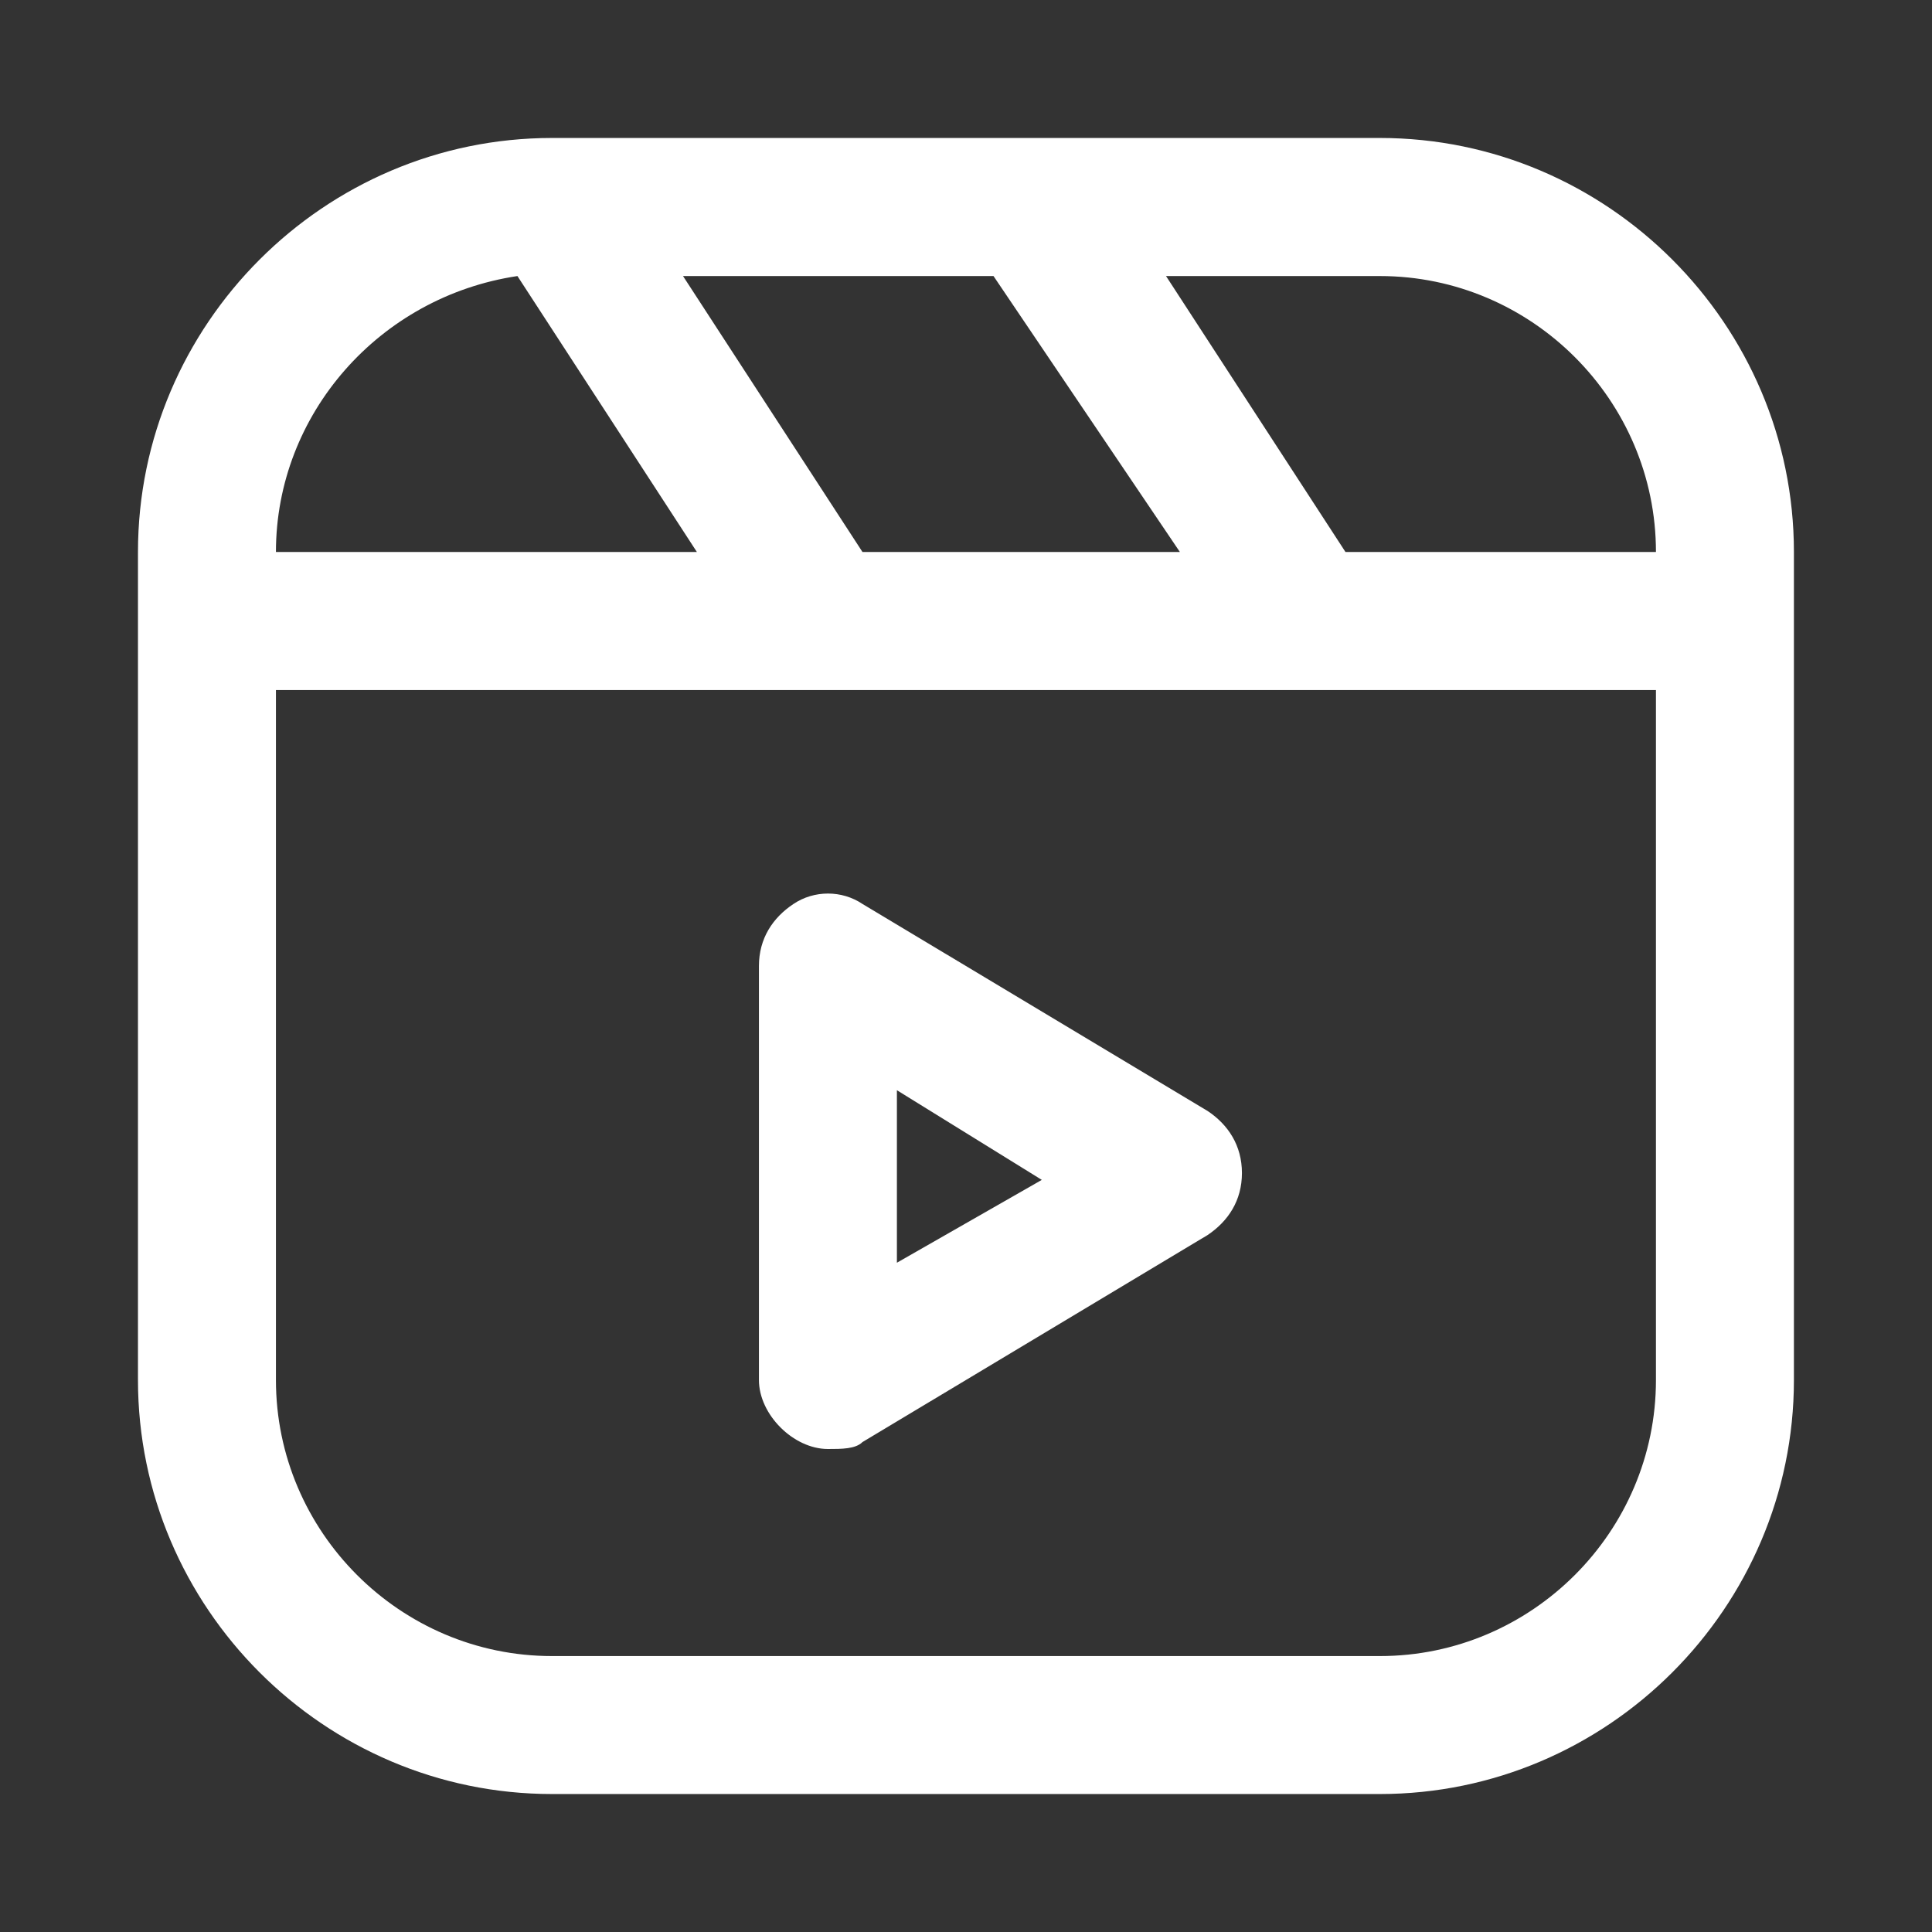 <svg width="17" height="17" viewBox="0 0 17 17" fill="none" xmlns="http://www.w3.org/2000/svg">
<rect x="0" y="0" width="17" height="17" fill="#333333" stroke="none"/>
<path d="M12.142 15.786H4.857C2.853 15.786 1.214 14.146 1.214 12.143V4.857C1.214 2.854 2.853 1.214 4.857 1.214H9.107H12.142C14.146 1.214 15.785 2.854 15.785 4.857V12.143C15.785 14.146 14.146 15.786 12.142 15.786ZM2.428 6.072V12.143C2.428 13.479 3.521 14.572 4.857 14.572H12.142C13.478 14.572 14.571 13.479 14.571 12.143V6.072H2.428ZM11.839 4.857H14.571C14.571 3.522 13.478 2.429 12.142 2.429H10.26L11.839 4.857ZM7.589 4.857H10.382L8.742 2.429H6.01L7.589 4.857ZM2.428 4.857H6.132L4.553 2.429C3.339 2.611 2.428 3.643 2.428 4.857ZM7.892 9.593V11.111L9.167 10.382L7.892 9.593ZM7.285 12.75C6.982 12.75 6.678 12.447 6.678 12.143V8.5C6.678 8.257 6.8 8.075 6.982 7.954C7.164 7.832 7.407 7.832 7.589 7.954L10.625 9.775C10.807 9.896 10.928 10.079 10.928 10.322C10.928 10.564 10.807 10.746 10.625 10.868L7.589 12.689C7.528 12.75 7.407 12.75 7.285 12.75Z" fill="white"/>
</svg>
